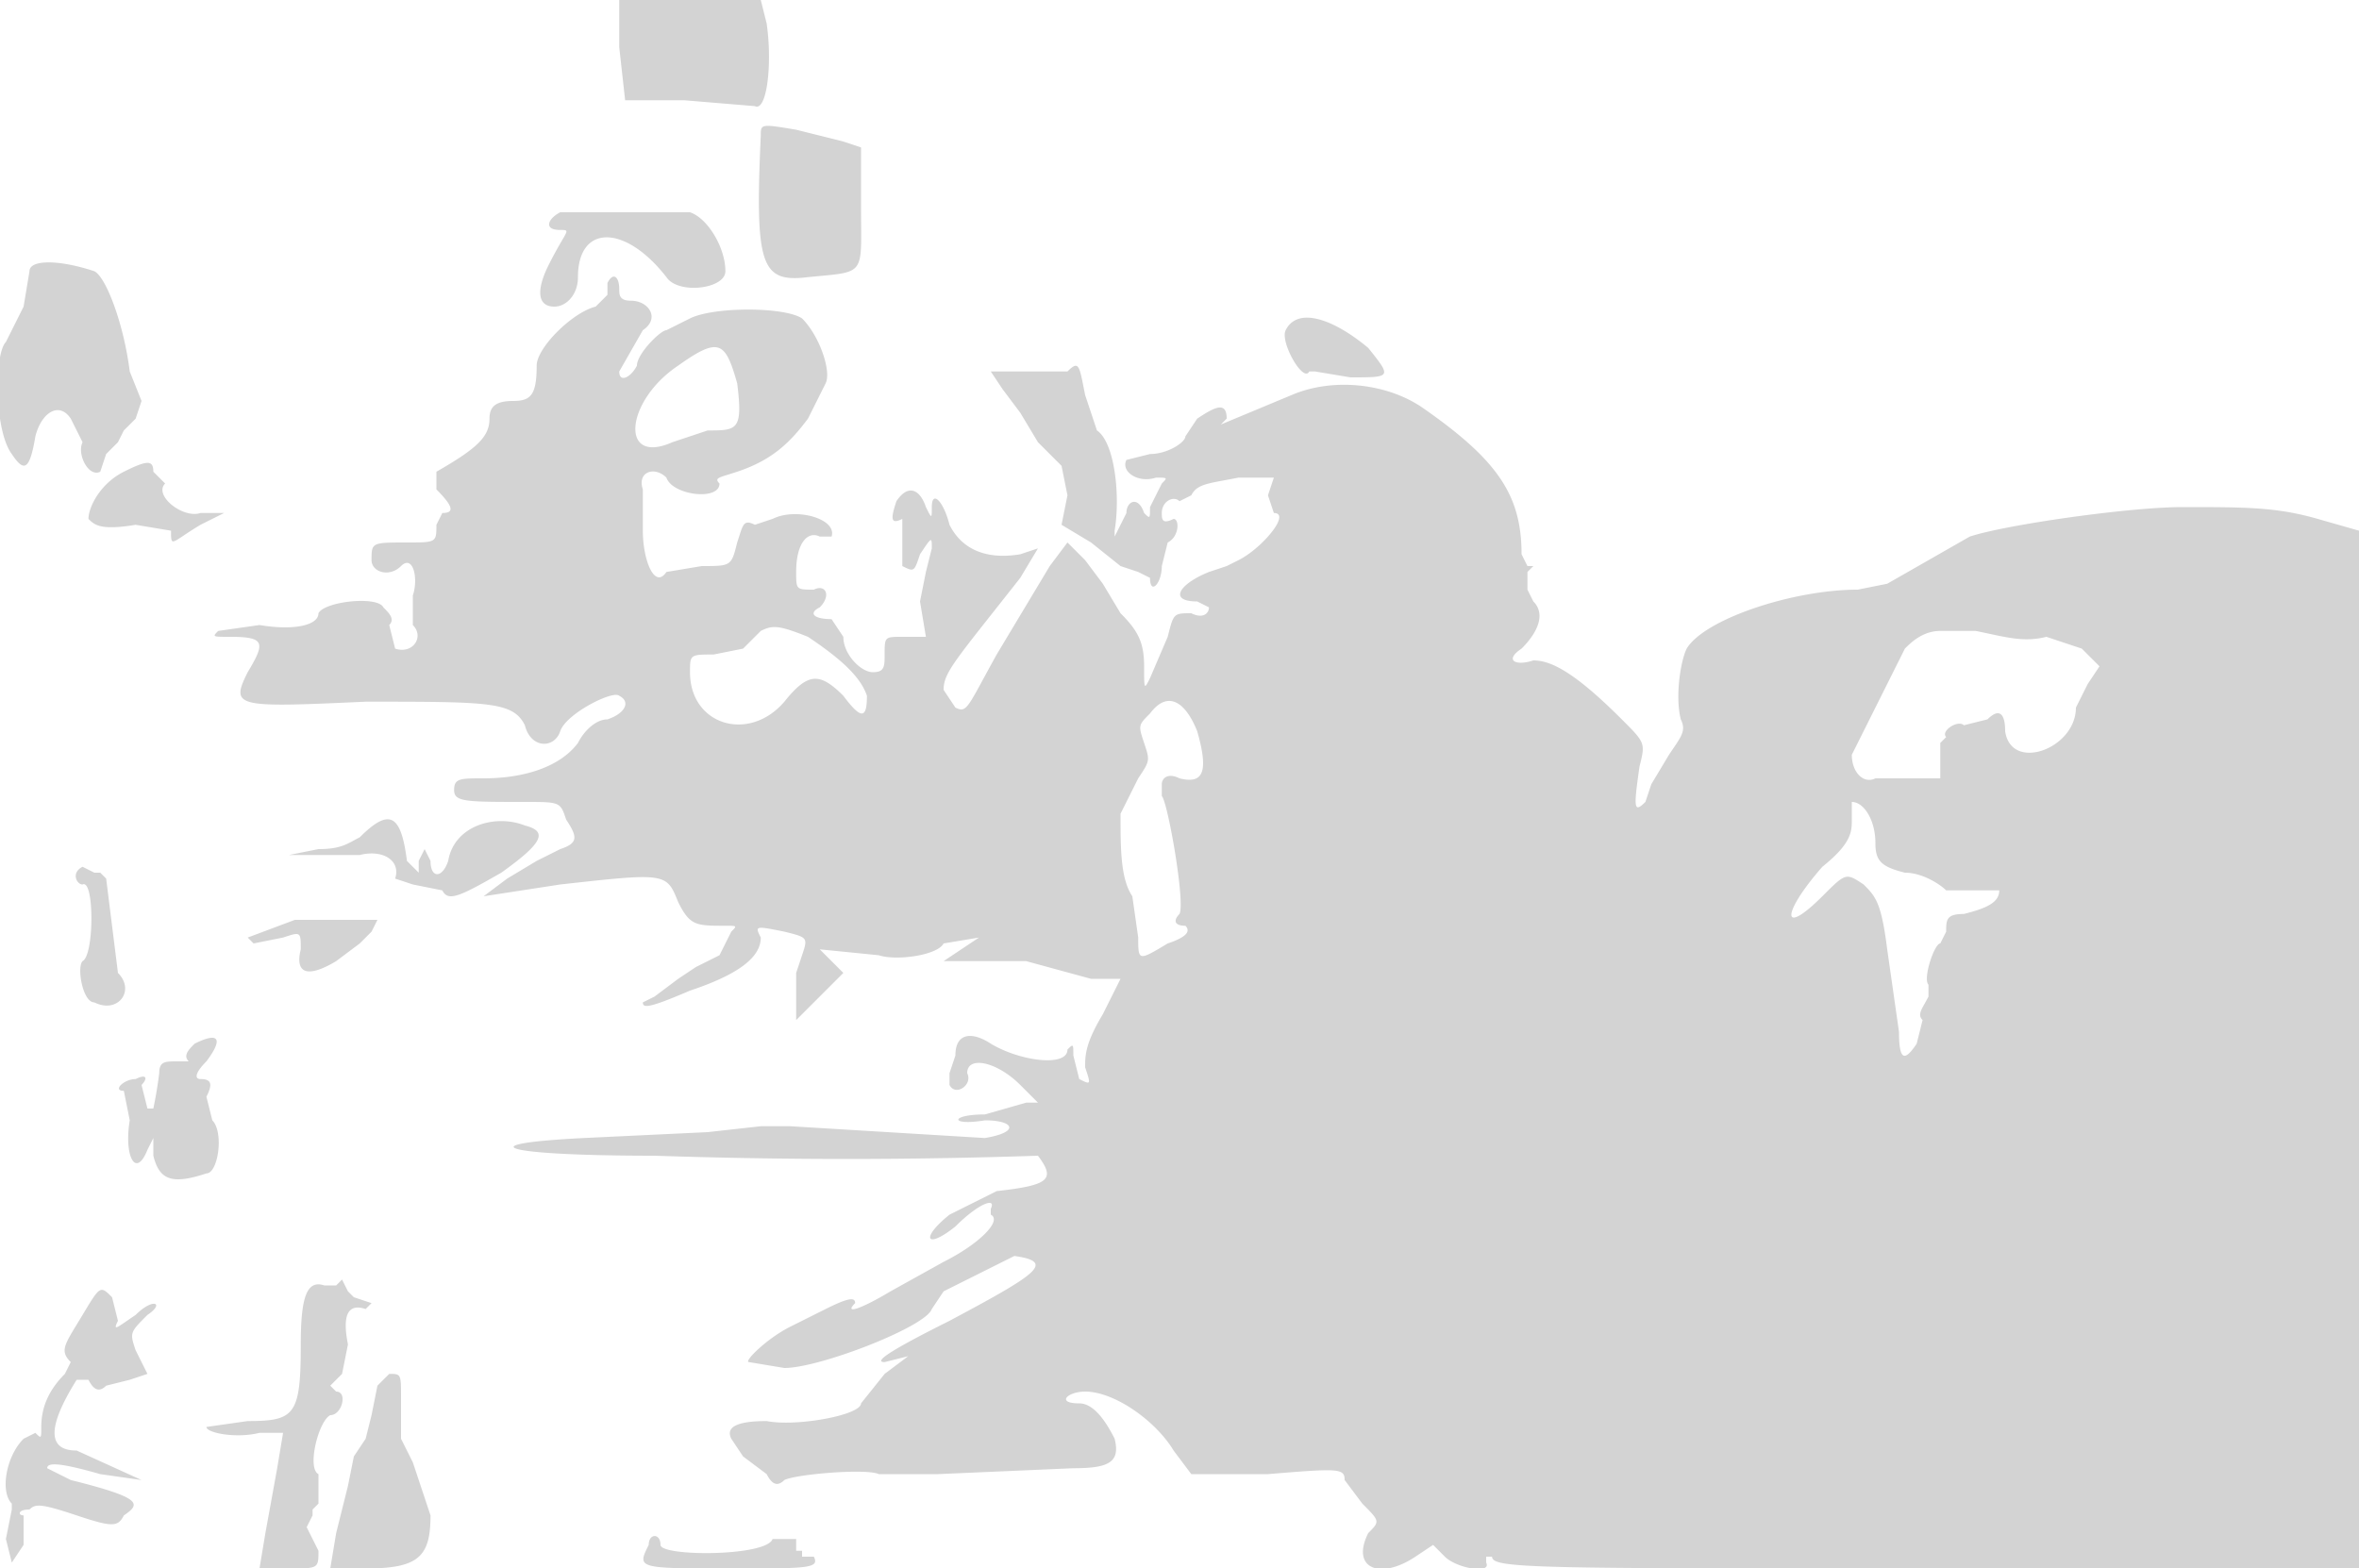 <svg xmlns="http://www.w3.org/2000/svg" width="400" height="266"><path d="M105 8l1 9h10l12 1c2 1 3-7 2-14l-1-4h-24v8m24 15c-1 22 0 25 8 24 10-1 9 0 9-12V25l-3-1-8-2c-6-1-6-1-6 1M95 36c-2 1-3 3 0 3 2 0 1 0-2 6-2 4-2 7 1 7 2 0 4-2 4-5 0-9 8-9 15 0 2 3 10 2 10-1 0-4-3-9-6-10H95M5 46l-1 6-3 6c-2 2-2 15 1 19 2 3 3 3 4-3 1-4 4-6 6-3l2 4c-1 2 1 6 3 5l1-3 2-2 1-2 2-2 1-3-2-5c-1-8-4-16-6-17-6-2-11-2-11 0m98 2v2l-2 2c-4 1-10 7-10 10 0 5-1 6-4 6s-4 1-4 3c0 3-2 5-9 9v3c3 3 3 4 1 4l-1 2c0 3 0 3-5 3-6 0-6 0-6 3 0 2 3 3 5 1s3 2 2 5v5c2 2 0 5-3 4l-1-4c1-1 0-2-1-3-1-2-10-1-11 1 0 2-4 3-10 2l-7 1c-1 1-1 1 2 1 6 0 6 1 3 6-3 6-2 6 20 5 21 0 25 0 27 4 1 4 5 4 6 1s9-7 10-6c2 1 1 3-2 4-2 0-4 2-5 4-3 4-9 6-16 6-4 0-5 0-5 2s2 2 12 2c6 0 6 0 7 3 2 3 2 4-1 5l-4 2-5 3-4 3 13-2c18-2 18-2 20 3 2 4 3 4 8 4 2 0 2 0 1 1l-1 2-1 2-4 2-3 2-4 3-2 1c0 1 1 1 8-2 9-3 12-6 12-9-1-2-1-2 4-1 4 1 4 1 3 4l-1 3v8l4-4 4-4-2-2-2-2 10 1c3 1 10 0 11-2l6-1-3 2-3 2h14l11 3h5l-3 6c-3 5-3 7-3 9 1 3 1 3-1 2l-1-4c0-2 0-2-1-1 0 3-8 2-13-1-3-2-6-2-6 2l-1 3v2c1 2 4 0 3-2 0-3 5-2 9 2l3 3h-2l-7 2c-6 0-6 2 0 1 5 0 6 2 0 3l-33-2h-5l-9 1-21 1c-20 1-14 3 12 3a963 963 0 0065 0c3 4 2 5-7 6l-8 4c-5 4-4 6 1 2 4-4 7-5 6-3v1c2 1-2 5-8 8l-9 5c-5 3-8 4-6 2 0-1-1-1-5 1l-6 3c-4 2-8 6-7 6l6 1c6 0 24-7 25-10l2-3 6-3 6-3c7 1 4 3-11 11-10 5-13 7-11 7l4-1-4 3-4 5c0 2-11 4-16 3-5 0-7 1-6 3l2 3 4 3c1 2 2 2 3 1 2-1 14-2 16-1h10l23-1c6 0 8-1 7-5-2-4-4-6-6-6-4 0-2-2 1-2 5 0 12 5 15 10l3 4h13c12-1 13-1 13 1l3 4c3 3 3 3 1 5-3 6 2 8 8 4l3-2 2 2c2 2 8 3 7 1v-1h1c0 2 7 2 74 2h73V90l-7-2c-7-2-12-2-23-2-9 0-30 3-36 5l-14 8-5 1c-11 0-26 5-29 10-1 2-2 8-1 12 1 2 0 3-2 6l-3 5-1 3c-2 2-2 1-1-6 1-4 1-4-3-8-8-8-12-10-15-10-3 1-5 0-2-2 3-3 4-6 2-8l-1-2v-3l1-1h-1l-1-2c0-10-4-16-17-25-6-4-15-5-22-2l-12 5 1-1c0-3-2-2-5 0l-2 3c0 1-3 3-6 3l-4 1c-1 2 2 4 5 3 2 0 2 0 1 1l-2 4c0 2 0 2-1 1-1-3-3-2-3 0l-2 4v-1c1-6 0-15-3-17l-2-6c-1-5-1-6-3-4h-13l2 3 3 4 3 5 4 4 1 5-1 5 5 3 5 4 3 1 2 1c0 3 2 1 2-2l1-4c2-1 2-4 1-4-2 1-2 0-2-1 0-2 2-3 3-2l2-1c1-2 3-2 8-3h6l-1 3 1 3c3 0-2 6-6 8l-2 1-3 1c-5 2-7 5-2 5l2 1c0 1-1 2-3 1-3 0-3 0-4 4l-3 7c-1 2-1 2-1-2s-1-6-4-9l-3-5-3-4-3-3-3 4-9 15c-5 9-5 10-7 9l-2-3c0-3 2-5 13-19l3-5-3 1c-6 1-10-1-12-5-1-4-3-6-3-3 0 2 0 2-1 0-1-3-3-4-5-1-1 3-1 4 1 3v8c2 1 2 1 3-2 2-3 2-3 2-1l-1 4-1 5 1 6h-4c-3 0-3 0-3 3 0 2 0 3-2 3s-5-3-5-6l-2-3c-3 0-4-1-2-2 2-2 1-4-1-3-3 0-3 0-3-3 0-5 2-7 4-6h2c1-3-6-5-10-3l-3 1c-2-1-2 0-3 3-1 4-1 4-6 4l-6 1c-2 3-4-2-4-7v-7c-1-3 2-4 4-2 1 3 9 4 9 1-1-1 0-1 3-2 6-2 9-5 12-9l3-6c1-2-1-8-4-11-3-2-15-2-19 0l-4 2c-1 0-5 4-5 6-1 2-3 3-3 1l4-7c3-2 1-5-2-5-2 0-2-1-2-2 0-2-1-3-2-1m115 8c-1 2 3 9 4 7h1l6 1c7 0 7 0 3-5-6-5-12-7-14-3m-103 6c-9 6-10 17-1 13l6-2c5 0 6 0 5-8-2-7-3-8-10-3M21 80c-4 2-6 6-6 8 1 1 2 2 8 1l6 1c0 3 0 2 5-1l4-2h-4c-3 1-8-3-6-5l-1-1-1-1c0-2-1-2-5 0m108 27l-3 3-5 1c-4 0-4 0-4 3 0 9 10 12 16 5 4-5 6-5 10-1 3 4 4 4 4 0-1-3-4-6-10-10-5-2-6-2-8-1m200 0c-3 0-5 2-6 3l-9 18c0 3 2 5 4 4h11v-6l1-1c-1-1 2-3 3-2l4-1c2-2 3-1 3 2 1 7 12 3 12-4l2-4 2-3-3-3-6-2c-4 1-7 0-12-1h-6m-134 14c-2 2-2 2-1 5s1 3-1 6l-3 6c0 6 0 11 2 14l1 7c0 4 0 4 5 1 3-1 4-2 3-3-2 0-2-1-1-2 1-2-2-19-3-20v-2c0-1 1-2 3-1 4 1 5-1 3-8-2-5-5-7-8-3m119 18c0 2 0 4-5 8-7 8-7 12 0 5 4-4 4-4 7-2 2 2 3 3 4 11l2 14c0 5 1 5 3 2l1-4c-1-1 0-2 1-4v-2c-1-1 1-7 2-7l1-2c0-2 0-3 3-3 4-1 6-2 6-4h-9c-1-1-4-3-7-3-4-1-5-2-5-5 0-4-2-7-4-7v3m-253 3c-2 1-3 2-7 2l-5 1h12c4-1 7 1 6 4l3 1 5 1c1 2 3 1 10-3 7-5 8-7 4-8-5-2-12 0-13 6-1 3-3 3-3 0l-1-2-1 2v2l-2-2c-1-8-3-9-8-4m-47 5c-2 1-1 3 0 3 2-1 2 12 0 13-1 1 0 7 2 7 4 2 7-2 4-5l-1-8-1-8-1-1h-1l-2-1m36 9l-8 3 1 1 5-1c3-1 3-1 3 2-1 4 1 5 6 2l4-3 2-2 1-2H50m-17 21c-1 1-2 2-1 3h-2c-2 0-3 0-3 2a74 74 0 01-1 6h-1l-1-4c1-1 1-2-1-1-2 0-4 2-2 2l1 5c-1 6 1 10 3 5l1-2v3c1 4 3 5 9 3 2 0 3-7 1-9l-1-4c1-2 1-3-1-3-1 0-1-1 1-3 3-4 2-5-2-3m24 41h-2c-3-1-4 2-4 10 0 12-1 13-9 13l-7 1c0 1 5 2 9 1h4l-1 6-2 11-1 6h5c5 0 5 0 5-3l-2-4 1-2v-1l1-1v-5c-2-1 0-9 2-10 2 0 3-4 1-4l-1-1 2-2 1-5c-1-5 0-7 3-6l1-1-3-1-1-1-1-2-1 1m-43 5c-3 5-4 6-2 8l-1 2c-3 3-4 6-4 9 0 2 0 2-1 1l-2 1c-3 3-4 9-2 11v1l-1 5 1 4 2-3v-5c-1 0-1-1 1-1 1-1 2-1 8 1s7 2 8 0c3-2 3-3-9-6l-4-2c0-1 2-1 9 1l7 1-11-5c-5 0-5-4 0-12h2c1 2 2 2 3 1l4-1 3-1-2-4c-1-3-1-3 2-6 3-2 1-3-2 0-3 2-4 3-3 1l-1-4c-2-2-2-2-5 3m50 12l-1 5-1 4-2 3-1 5-2 8-1 6h6c9 0 11-2 11-9l-2-6-1-3-2-4v-7c0-4 0-4-2-4l-2 2m46 27c-2 4-2 4 14 4 13 0 15 0 14-2h-2v-1h-1v-2h-4c-1 3-19 3-19 1s-2-2-2 0" fill="#d3d3d3" fill-rule="evenodd"/></svg>